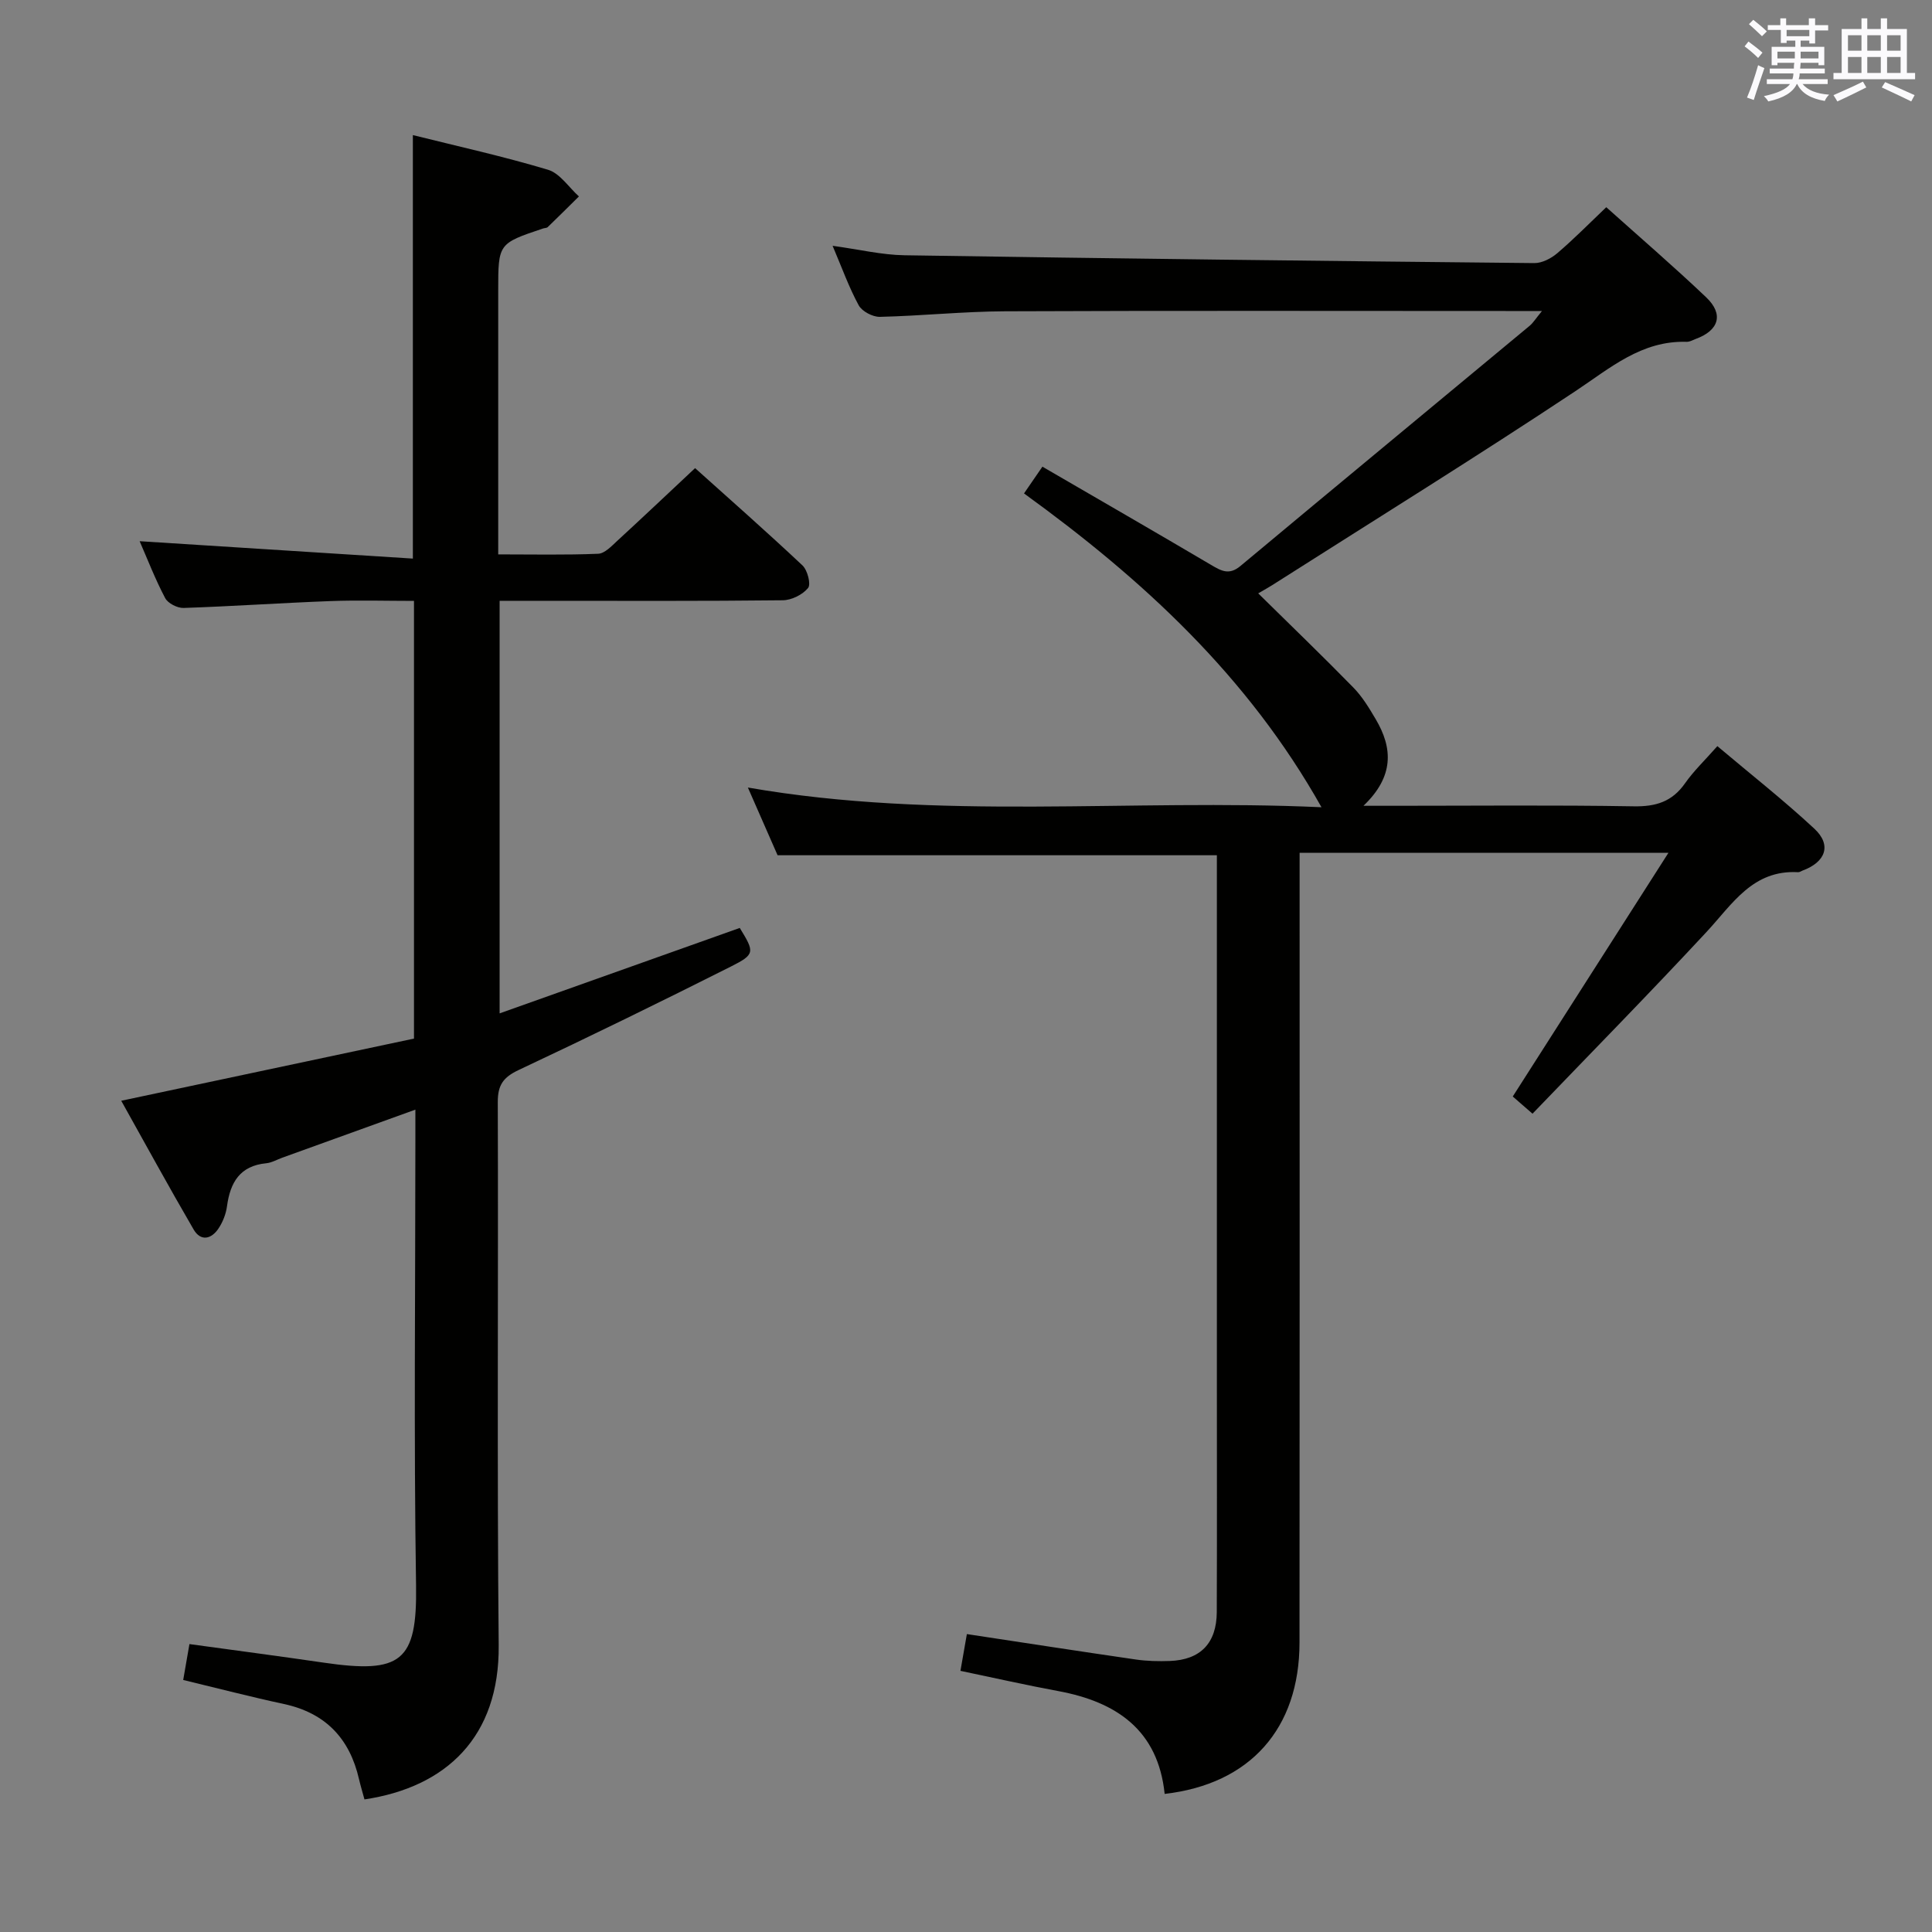 <svg enable-background="new 0 0 400 400" viewBox="0 0 400 400" xmlns="http://www.w3.org/2000/svg"><rect x="0" y="0" width="400" height="400" fill="#808080" stroke="none"/><path d="m260.5 122.85c6.77 6.67 13.35 13 19.73 19.53 1.83 1.88 3.24 4.22 4.59 6.51 3.57 6.02 3.82 11.88-2.53 17.94h6.46c16.5 0 33-.17 49.5.11 4.59.08 7.95-.96 10.62-4.77 1.8-2.57 4.12-4.77 6.69-7.69 6.81 5.75 13.7 11.16 20.09 17.1 3.62 3.37 2.35 6.89-2.44 8.66-.31.12-.63.36-.93.34-9.4-.54-13.61 6.61-18.98 12.39-11.76 12.66-23.88 24.99-36.01 37.61-2.03-1.76-3.12-2.72-4.09-3.56 10.64-16.66 21.15-33.11 32.23-50.45-26.17 0-50.99 0-76.36 0v6.02c0 52.5.03 105-.02 157.5-.02 17.81-10.23 29.29-27.92 31.32-1.36-13.17-9.92-19.05-22.03-21.29-6.65-1.23-13.26-2.73-20.25-4.19.47-2.71.89-5.1 1.33-7.61 11.8 1.79 23.4 3.58 35.02 5.27 2.29.33 4.66.38 6.98.3 6.36-.23 9.71-3.68 9.74-10.13.06-15.83.02-31.67.02-47.5 0-34.5 0-69 0-103.5 0-1.97 0-3.94 0-5.69-30.32 0-60.2 0-90.95 0-1.66-3.78-3.77-8.59-6.15-14.02 39.6 6.89 78.98 2.27 118.76 4.08-15.25-27.13-36.94-47.12-61.59-64.97 1.13-1.64 2.1-3.06 3.81-5.54 11.76 6.83 23.36 13.52 34.89 20.32 2.11 1.24 3.74 2.22 6.1.25 19.92-16.63 39.94-33.16 59.9-49.75.72-.6 1.22-1.45 2.54-3.05-2.67 0-4.43 0-6.19 0-35 0-70-.09-105 .06-8.64.04-17.27.95-25.9 1.15-1.48.03-3.68-1.13-4.37-2.38-2.03-3.73-3.47-7.77-5.41-12.33 5.48.75 10.19 1.89 14.91 1.96 43.45.68 86.91 1.19 130.36 1.62 1.6.02 3.49-.96 4.76-2.04 3.42-2.91 6.57-6.12 10.15-9.53 6.93 6.21 13.96 12.26 20.67 18.64 3.7 3.51 2.67 6.87-2.14 8.63-.63.23-1.27.62-1.89.6-9.35-.29-15.82 5.43-23.04 10.22-20.37 13.52-41.16 26.41-61.79 39.54-1.36.9-2.78 1.68-3.87 2.32z" fill="#010100"/><path d="m37.93 347.82c.44-2.53.83-4.78 1.29-7.43 9.26 1.27 18.53 2.49 27.78 3.84 16.05 2.35 19.38-.21 19.14-15.95-.48-30.82-.14-61.65-.14-92.47 0-1.8 0-3.6 0-6.07-9.56 3.45-18.57 6.71-27.59 9.96-1.1.4-2.17 1.03-3.29 1.14-5.44.52-7.45 3.96-8.12 8.88-.21 1.59-.85 3.25-1.74 4.59-1.47 2.25-3.7 2.78-5.18.23-5.15-8.85-10.06-17.84-14.98-26.64 20.6-4.37 40.54-8.6 60.61-12.87 0-30.39 0-60.16 0-90.62-5.78 0-11.56-.18-17.34.04-10.13.38-20.24 1.08-30.37 1.42-1.28.04-3.24-.96-3.81-2.05-2.07-3.93-3.68-8.11-5.28-11.77 18.87 1.2 37.64 2.39 56.57 3.6 0-29.86 0-58.41 0-87.68 9.26 2.31 18.73 4.4 27.99 7.18 2.46.74 4.28 3.62 6.39 5.52-2.15 2.12-4.28 4.25-6.46 6.35-.21.2-.63.18-.95.28-9.3 3.12-9.3 3.12-9.3 12.88v48.48 6.12c7.17 0 13.94.15 20.69-.13 1.35-.05 2.77-1.58 3.94-2.66 5.26-4.83 10.44-9.74 16.13-15.07 7.06 6.34 14.76 13.12 22.23 20.14 1.04.98 1.8 3.9 1.16 4.68-1.14 1.39-3.42 2.52-5.24 2.54-16.49.19-32.99.11-49.48.11-2.96 0-5.91 0-9.14 0v85.42c16.95-6.03 33.31-11.85 49.72-17.69 3.08 5.02 3.21 5.46-1.87 8.01-14.55 7.32-29.18 14.48-43.92 21.41-3.19 1.5-4.32 3.12-4.31 6.64.13 37.49-.17 74.97.19 112.46.18 18.97-10.85 29.38-27.79 31.91-.37-1.38-.8-2.77-1.13-4.19-1.93-8.43-6.93-13.7-15.53-15.56-6.89-1.48-13.76-3.27-20.87-4.98z" fill="#010100"/><g fill="#fbfafc"><path d="m361.2 9.6.8-1c.9.7 1.9 1.4 2.9 2.3l-.9 1.1c-1-1-2-1.8-2.8-2.4zm.5 10.6c.9-2.1 1.6-4.3 2.3-6.7.4.2.8.4 1.3.6-.7 2.1-1.5 4.3-2.2 6.6zm.4-15.2.9-.9c1 .8 2 1.6 2.8 2.4l-1 1c-.9-.9-1.8-1.7-2.7-2.5zm12.5-1.2h1.2v1.4h2.7v1.1h-2.7v2.7h-1.2v-.6h-1.8v1.3h4.9v3.8h-1.2v-.5h-3.7c0 .4-.1.9-.1 1.2h5.1v1h-5.2c0 .5-.1.9-.2 1.2h6v1h-5.2c1.1 1.3 2.9 2 5.5 2.2-.4.4-.7.8-.9 1.3-2.9-.5-4.8-1.6-5.7-3.5h-.1c-.8 1.7-2.7 2.9-5.9 3.6-.2-.4-.6-.8-.9-1.1 2.8-.6 4.6-1.4 5.4-2.5h-4.8v-1h5.3c.1-.3.2-.7.2-1.2h-4.9v-1h5c0-.4 0-.8.1-1.2h-3.5v.5h-1.2v-3.8h4.9v-1.3h-1.8v.5h-1.2v-2.7h-2.7v-1h2.6v-1.4h1.2v1.4h4.7v-1.4zm-6.6 8.3h3.6c0-.4 0-.9 0-1.4h-3.6zm1.9-4.6h4.7v-1.3h-4.7zm6.6 3.2h-3.7v1.4h3.7z"/><path d="m385.3 3.8h1.3v2.2h2.8v-2.2h1.3v2.2h4.1v9.1h1.7v1.3h-16.9v-1.3h1.7v-9.1h4.1v-2.2zm.4 13.1.7 1.2c-1.8.9-3.8 1.9-6 2.9-.2-.4-.5-.8-.8-1.3 2.3-1 4.3-1.9 6.1-2.8zm-3.1-6.4h2.8v-3.2h-2.8zm0 4.6h2.8v-3.3h-2.8zm4-4.6h2.8v-3.2h-2.8zm0 4.6h2.8v-3.3h-2.8zm3.7 1.9c2.1.9 4.1 1.8 6.1 2.7l-.7 1.3c-2.2-1.1-4.2-2-6.1-2.9zm3.2-9.7h-2.8v3.2h2.8zm-2.8 7.8h2.8v-3.3h-2.8z"/></g></svg>